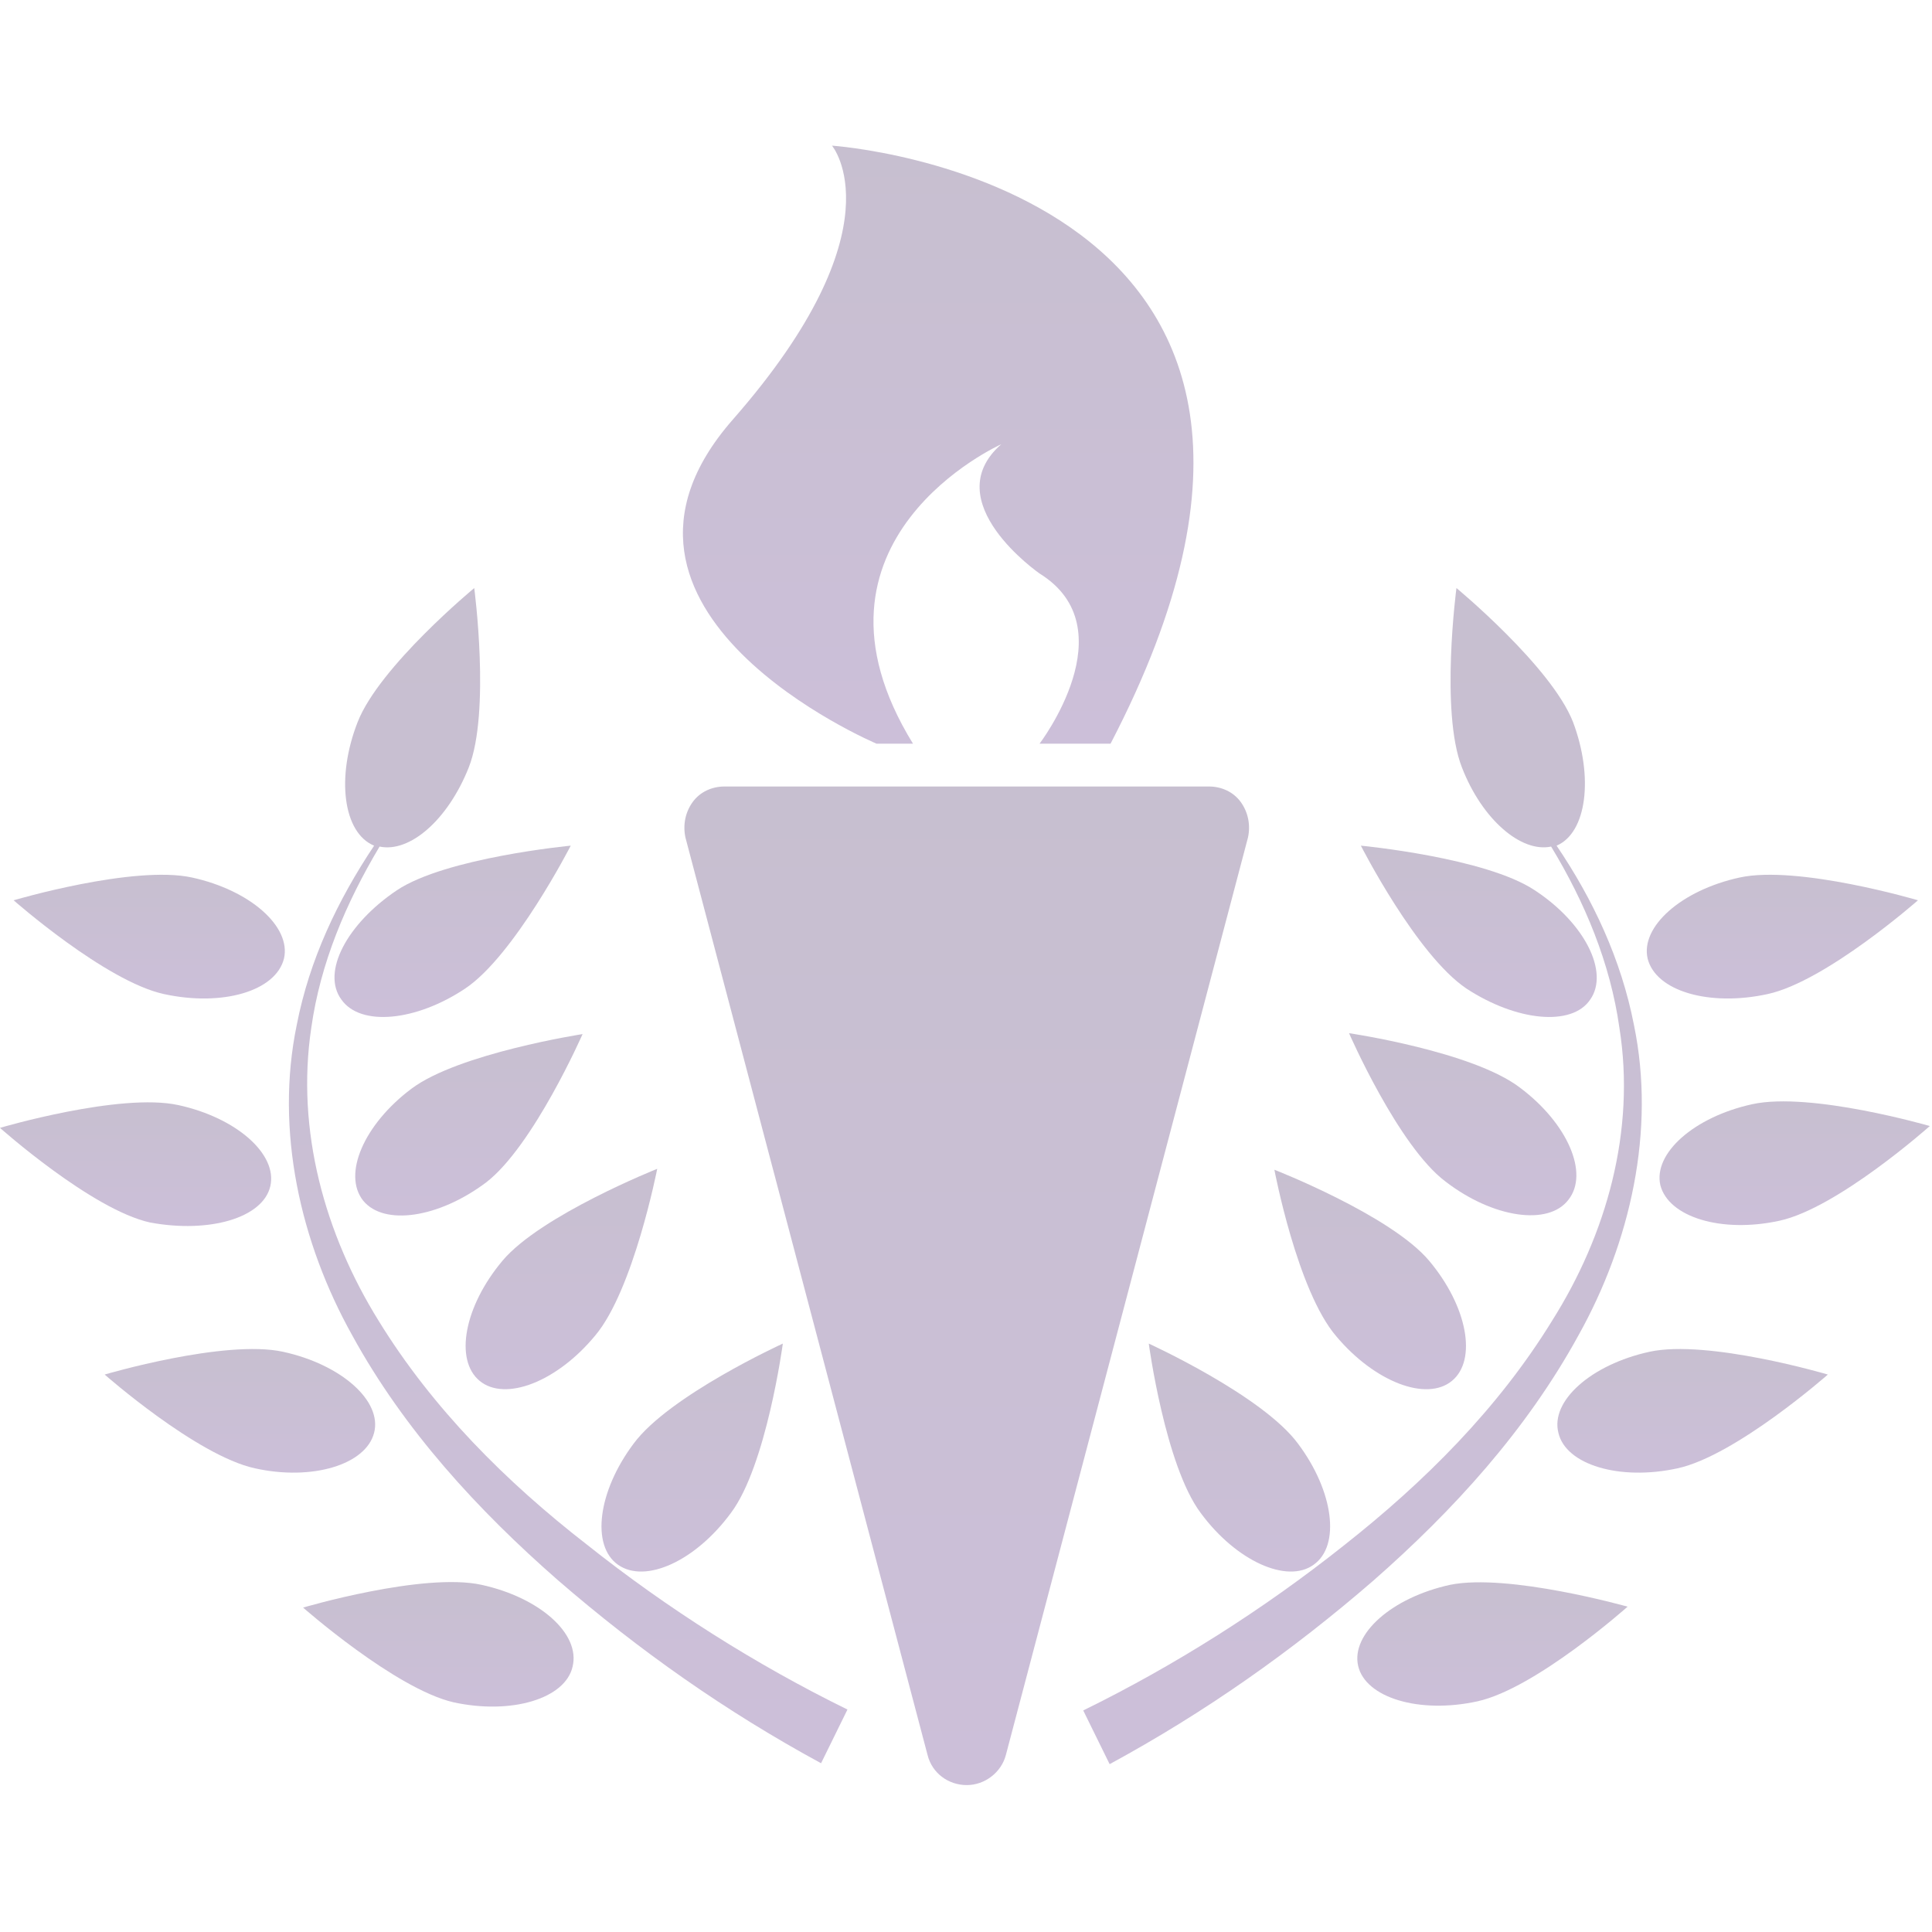 <svg width="499" height="499" viewBox="0 0 499 499" fill="none" xmlns="http://www.w3.org/2000/svg">
<g clip-path="url(#clip0_207_31)">
<path d="M226.408 192.087H235.813C203.367 139.422 258.618 114.735 258.618 114.735C241.69 129.547 268.493 148.121 268.493 148.121C291.299 162.228 268.493 192.087 268.493 192.087H286.832C362.068 47.493 214.888 37.618 214.888 37.618C214.888 37.618 232.756 58.779 189.26 108.387C145.765 157.996 226.408 192.087 226.408 192.087Z" fill="url(#paint0_linear_207_31)" fill-opacity="0.25"/>
<path d="M320.453 207.134C318.572 204.548 315.516 203.137 312.224 203.137H187.145C183.853 203.137 180.797 204.548 178.916 207.134C177.035 209.721 176.33 213.012 177.035 216.304L239.575 453.297C240.75 457.999 244.982 461.056 249.685 461.056C254.387 461.056 258.619 457.764 259.794 453.297L322.334 216.304C323.04 213.012 322.334 209.721 320.453 207.134Z" fill="url(#paint1_linear_207_31)" fill-opacity="0.25"/>
<path d="M97.802 341.148C83.93 318.813 76.406 292.01 80.403 265.442C82.754 248.749 89.338 233.232 98.037 218.655C105.795 220.301 115.67 211.837 121.078 198.2C126.72 183.858 122.488 151.883 122.488 151.883C122.488 151.883 98.037 172.103 92.394 186.445C86.751 200.786 88.632 215.128 96.626 218.42C87.222 232.527 79.933 247.809 76.642 264.737C70.999 292.01 77.582 320.929 90.983 344.91C104.385 369.362 123.429 390.052 144.119 408.155C165.044 426.259 187.379 442.011 212.066 455.413L218.884 441.541C195.373 430.021 172.332 415.444 151.642 398.986C130.717 382.763 111.673 363.719 97.802 341.148Z" fill="url(#paint2_linear_207_31)" fill-opacity="0.25"/>
<path d="M73.35 247.574C75.231 239.345 64.651 229.94 49.603 226.649C34.556 223.357 3.521 232.527 3.521 232.527C3.521 232.527 27.268 253.452 42.315 256.743C57.362 260.035 71.234 256.038 73.35 247.574Z" fill="url(#paint3_linear_207_31)" fill-opacity="0.25"/>
<path d="M88.162 258.154C93.099 265.207 107.441 263.796 120.137 255.332C132.833 246.868 147.41 218.42 147.41 218.42C147.41 218.42 115.2 221.476 102.504 229.94C89.573 238.639 82.99 251.1 88.162 258.154Z" fill="url(#paint4_linear_207_31)" fill-opacity="0.25"/>
<path d="M93.805 310.114C99.212 316.697 113.319 314.581 125.545 305.411C137.771 296.007 150.467 267.088 150.467 267.088C150.467 267.088 118.491 272.025 106.265 281.195C94.04 290.364 88.397 303.295 93.805 310.114Z" fill="url(#paint5_linear_207_31)" fill-opacity="0.25"/>
<path d="M129.777 325.631C119.903 337.386 117.317 351.258 123.9 356.666C130.483 362.073 143.884 356.901 153.759 344.91C163.634 333.154 169.747 301.885 169.747 301.885C169.747 301.885 139.652 313.875 129.777 325.631Z" fill="url(#paint6_linear_207_31)" fill-opacity="0.25"/>
<path d="M163.633 372.888C154.464 385.114 152.583 399.221 159.636 404.158C166.689 409.096 179.621 403.218 188.79 390.757C197.959 378.531 202.191 347.026 202.191 347.026C202.191 347.026 172.802 360.428 163.633 372.888Z" fill="url(#paint7_linear_207_31)" fill-opacity="0.25"/>
<path d="M69.823 306.352C71.704 298.123 61.124 288.718 46.077 285.427C31.03 282.135 -0.005 291.305 -0.005 291.305C-0.005 291.305 23.741 312.465 38.789 315.756C54.071 318.578 67.942 314.581 69.823 306.352Z" fill="url(#paint8_linear_207_31)" fill-opacity="0.25"/>
<path d="M96.626 370.067C98.742 361.838 88.162 352.434 73.115 349.142C58.068 345.85 27.033 355.02 27.033 355.02C27.033 355.02 50.779 375.945 65.827 379.236C80.639 382.528 94.51 378.296 96.626 370.067Z" fill="url(#paint9_linear_207_31)" fill-opacity="0.25"/>
<path d="M124.369 409.331C109.322 406.039 78.287 415.209 78.287 415.209C78.287 415.209 102.033 436.134 117.081 439.66C132.128 442.952 145.999 438.72 147.88 430.491C149.996 422.027 139.416 412.622 124.369 409.331Z" fill="url(#paint10_linear_207_31)" fill-opacity="0.25"/>
<path d="M407.679 344.91C421.081 320.929 427.664 292.01 422.021 264.737C418.73 247.809 411.441 232.291 402.037 218.42C409.795 215.128 411.676 200.786 406.269 186.445C400.626 172.103 376.174 151.883 376.174 151.883C376.174 151.883 371.942 183.858 377.585 198.2C382.757 211.602 392.867 220.301 400.626 218.655C409.325 232.997 415.908 248.749 418.259 265.442C422.491 292.01 414.968 318.813 400.861 341.148C386.989 363.719 367.945 382.763 347.02 399.221C326.331 415.679 303.29 430.256 279.778 441.776L286.597 455.648C311.283 442.247 333.619 426.494 354.544 408.39C375.469 390.052 394.278 369.362 407.679 344.91Z" fill="url(#paint11_linear_207_31)" fill-opacity="0.25"/>
<path d="M456.583 256.743C471.631 253.452 495.377 232.527 495.377 232.527C495.377 232.527 464.342 223.357 449.295 226.649C434.248 229.94 423.668 239.345 425.549 247.574C427.665 256.038 441.536 260.035 456.583 256.743Z" fill="url(#paint12_linear_207_31)" fill-opacity="0.25"/>
<path d="M410.737 258.154C415.674 251.1 409.326 238.404 396.395 229.94C383.699 221.476 351.488 218.42 351.488 218.42C351.488 218.42 365.83 246.633 378.761 255.332C391.692 263.796 406.034 265.207 410.737 258.154Z" fill="url(#paint13_linear_207_31)" fill-opacity="0.25"/>
<path d="M373.354 305.176C385.579 314.581 399.921 316.697 405.094 309.878C410.501 303.06 404.859 290.129 392.633 280.96C380.407 271.555 348.432 266.853 348.432 266.853C348.432 266.853 361.128 296.007 373.354 305.176Z" fill="url(#paint14_linear_207_31)" fill-opacity="0.25"/>
<path d="M374.999 356.666C381.582 351.258 378.996 337.387 369.121 325.631C359.247 313.875 329.152 302.12 329.152 302.12C329.152 302.12 335.03 333.39 345.14 345.145C355.015 356.901 368.416 362.073 374.999 356.666Z" fill="url(#paint15_linear_207_31)" fill-opacity="0.25"/>
<path d="M296.707 347.026C296.707 347.026 300.939 378.531 310.108 390.757C319.278 403.218 332.444 409.096 339.262 404.158C346.316 399.221 344.435 385.114 335.265 372.888C326.096 360.428 296.707 347.026 296.707 347.026Z" fill="url(#paint16_linear_207_31)" fill-opacity="0.25"/>
<path d="M452.586 285.192C437.539 288.483 426.959 297.888 428.84 306.117C430.956 314.345 444.592 318.578 459.639 315.286C474.686 311.994 498.433 290.834 498.433 290.834C498.433 290.834 467.633 281.9 452.586 285.192Z" fill="url(#paint17_linear_207_31)" fill-opacity="0.25"/>
<path d="M426.018 349.142C410.971 352.434 400.391 361.838 402.507 370.067C404.388 378.296 418.259 382.528 433.306 379.236C448.354 375.945 472.1 355.02 472.1 355.02C472.1 355.02 441.065 345.85 426.018 349.142Z" fill="url(#paint18_linear_207_31)" fill-opacity="0.25"/>
<path d="M374.529 409.331C359.482 412.622 348.902 422.027 350.783 430.256C352.664 438.485 366.535 442.717 381.583 439.425C396.63 436.134 420.376 414.974 420.376 414.974C420.376 414.974 389.576 406.274 374.529 409.331Z" fill="url(#paint19_linear_207_31)" fill-opacity="0.25"/>
</g>
<defs>
<linearGradient id="paint0_linear_207_31" x1="242.315" y1="37.618" x2="242.315" y2="192.087" gradientUnits="userSpaceOnUse">
<stop stop-color="#210043"/>
<stop offset="1" stop-color="#340068"/>
</linearGradient>
<linearGradient id="paint1_linear_207_31" x1="249.685" y1="203.137" x2="249.685" y2="461.056" gradientUnits="userSpaceOnUse">
<stop stop-color="#210043"/>
<stop offset="1" stop-color="#340068"/>
</linearGradient>
<linearGradient id="paint2_linear_207_31" x1="146.75" y1="151.883" x2="146.75" y2="455.413" gradientUnits="userSpaceOnUse">
<stop stop-color="#210043"/>
<stop offset="1" stop-color="#340068"/>
</linearGradient>
<linearGradient id="paint3_linear_207_31" x1="38.544" y1="225.935" x2="38.544" y2="257.893" gradientUnits="userSpaceOnUse">
<stop stop-color="#210043"/>
<stop offset="1" stop-color="#340068"/>
</linearGradient>
<linearGradient id="paint4_linear_207_31" x1="116.901" y1="218.42" x2="116.901" y2="262.67" gradientUnits="userSpaceOnUse">
<stop stop-color="#210043"/>
<stop offset="1" stop-color="#340068"/>
</linearGradient>
<linearGradient id="paint5_linear_207_31" x1="121.108" y1="267.088" x2="121.108" y2="313.944" gradientUnits="userSpaceOnUse">
<stop stop-color="#210043"/>
<stop offset="1" stop-color="#340068"/>
</linearGradient>
<linearGradient id="paint6_linear_207_31" x1="145.005" y1="301.885" x2="145.005" y2="358.806" gradientUnits="userSpaceOnUse">
<stop stop-color="#210043"/>
<stop offset="1" stop-color="#340068"/>
</linearGradient>
<linearGradient id="paint7_linear_207_31" x1="178.772" y1="347.026" x2="178.772" y2="405.903" gradientUnits="userSpaceOnUse">
<stop stop-color="#210043"/>
<stop offset="1" stop-color="#340068"/>
</linearGradient>
<linearGradient id="paint8_linear_207_31" x1="35.017" y1="284.714" x2="35.017" y2="316.656" gradientUnits="userSpaceOnUse">
<stop stop-color="#210043"/>
<stop offset="1" stop-color="#340068"/>
</linearGradient>
<linearGradient id="paint9_linear_207_31" x1="61.965" y1="348.429" x2="61.965" y2="380.357" gradientUnits="userSpaceOnUse">
<stop stop-color="#210043"/>
<stop offset="1" stop-color="#340068"/>
</linearGradient>
<linearGradient id="paint10_linear_207_31" x1="113.218" y1="408.618" x2="113.218" y2="440.78" gradientUnits="userSpaceOnUse">
<stop stop-color="#210043"/>
<stop offset="1" stop-color="#340068"/>
</linearGradient>
<linearGradient id="paint11_linear_207_31" x1="351.912" y1="151.883" x2="351.912" y2="455.648" gradientUnits="userSpaceOnUse">
<stop stop-color="#210043"/>
<stop offset="1" stop-color="#340068"/>
</linearGradient>
<linearGradient id="paint12_linear_207_31" x1="460.354" y1="225.935" x2="460.354" y2="257.893" gradientUnits="userSpaceOnUse">
<stop stop-color="#210043"/>
<stop offset="1" stop-color="#340068"/>
</linearGradient>
<linearGradient id="paint13_linear_207_31" x1="381.949" y1="218.42" x2="381.949" y2="262.67" gradientUnits="userSpaceOnUse">
<stop stop-color="#210043"/>
<stop offset="1" stop-color="#340068"/>
</linearGradient>
<linearGradient id="paint14_linear_207_31" x1="377.79" y1="266.853" x2="377.79" y2="313.878" gradientUnits="userSpaceOnUse">
<stop stop-color="#210043"/>
<stop offset="1" stop-color="#340068"/>
</linearGradient>
<linearGradient id="paint15_linear_207_31" x1="353.894" y1="302.12" x2="353.894" y2="358.811" gradientUnits="userSpaceOnUse">
<stop stop-color="#210043"/>
<stop offset="1" stop-color="#340068"/>
</linearGradient>
<linearGradient id="paint16_linear_207_31" x1="320.126" y1="347.026" x2="320.126" y2="405.903" gradientUnits="userSpaceOnUse">
<stop stop-color="#210043"/>
<stop offset="1" stop-color="#340068"/>
</linearGradient>
<linearGradient id="paint17_linear_207_31" x1="463.528" y1="284.463" x2="463.528" y2="316.406" gradientUnits="userSpaceOnUse">
<stop stop-color="#210043"/>
<stop offset="1" stop-color="#340068"/>
</linearGradient>
<linearGradient id="paint18_linear_207_31" x1="437.169" y1="348.429" x2="437.169" y2="380.357" gradientUnits="userSpaceOnUse">
<stop stop-color="#210043"/>
<stop offset="1" stop-color="#340068"/>
</linearGradient>
<linearGradient id="paint19_linear_207_31" x1="385.471" y1="408.68" x2="385.471" y2="440.545" gradientUnits="userSpaceOnUse">
<stop stop-color="#210043"/>
<stop offset="1" stop-color="#340068"/>
</linearGradient>
<clipPath id="clip0_207_31">
<rect width="498.438" height="498.438" fill="white" transform="translate(-0.005 0.118)"/>
</clipPath>
</defs>
</svg>
